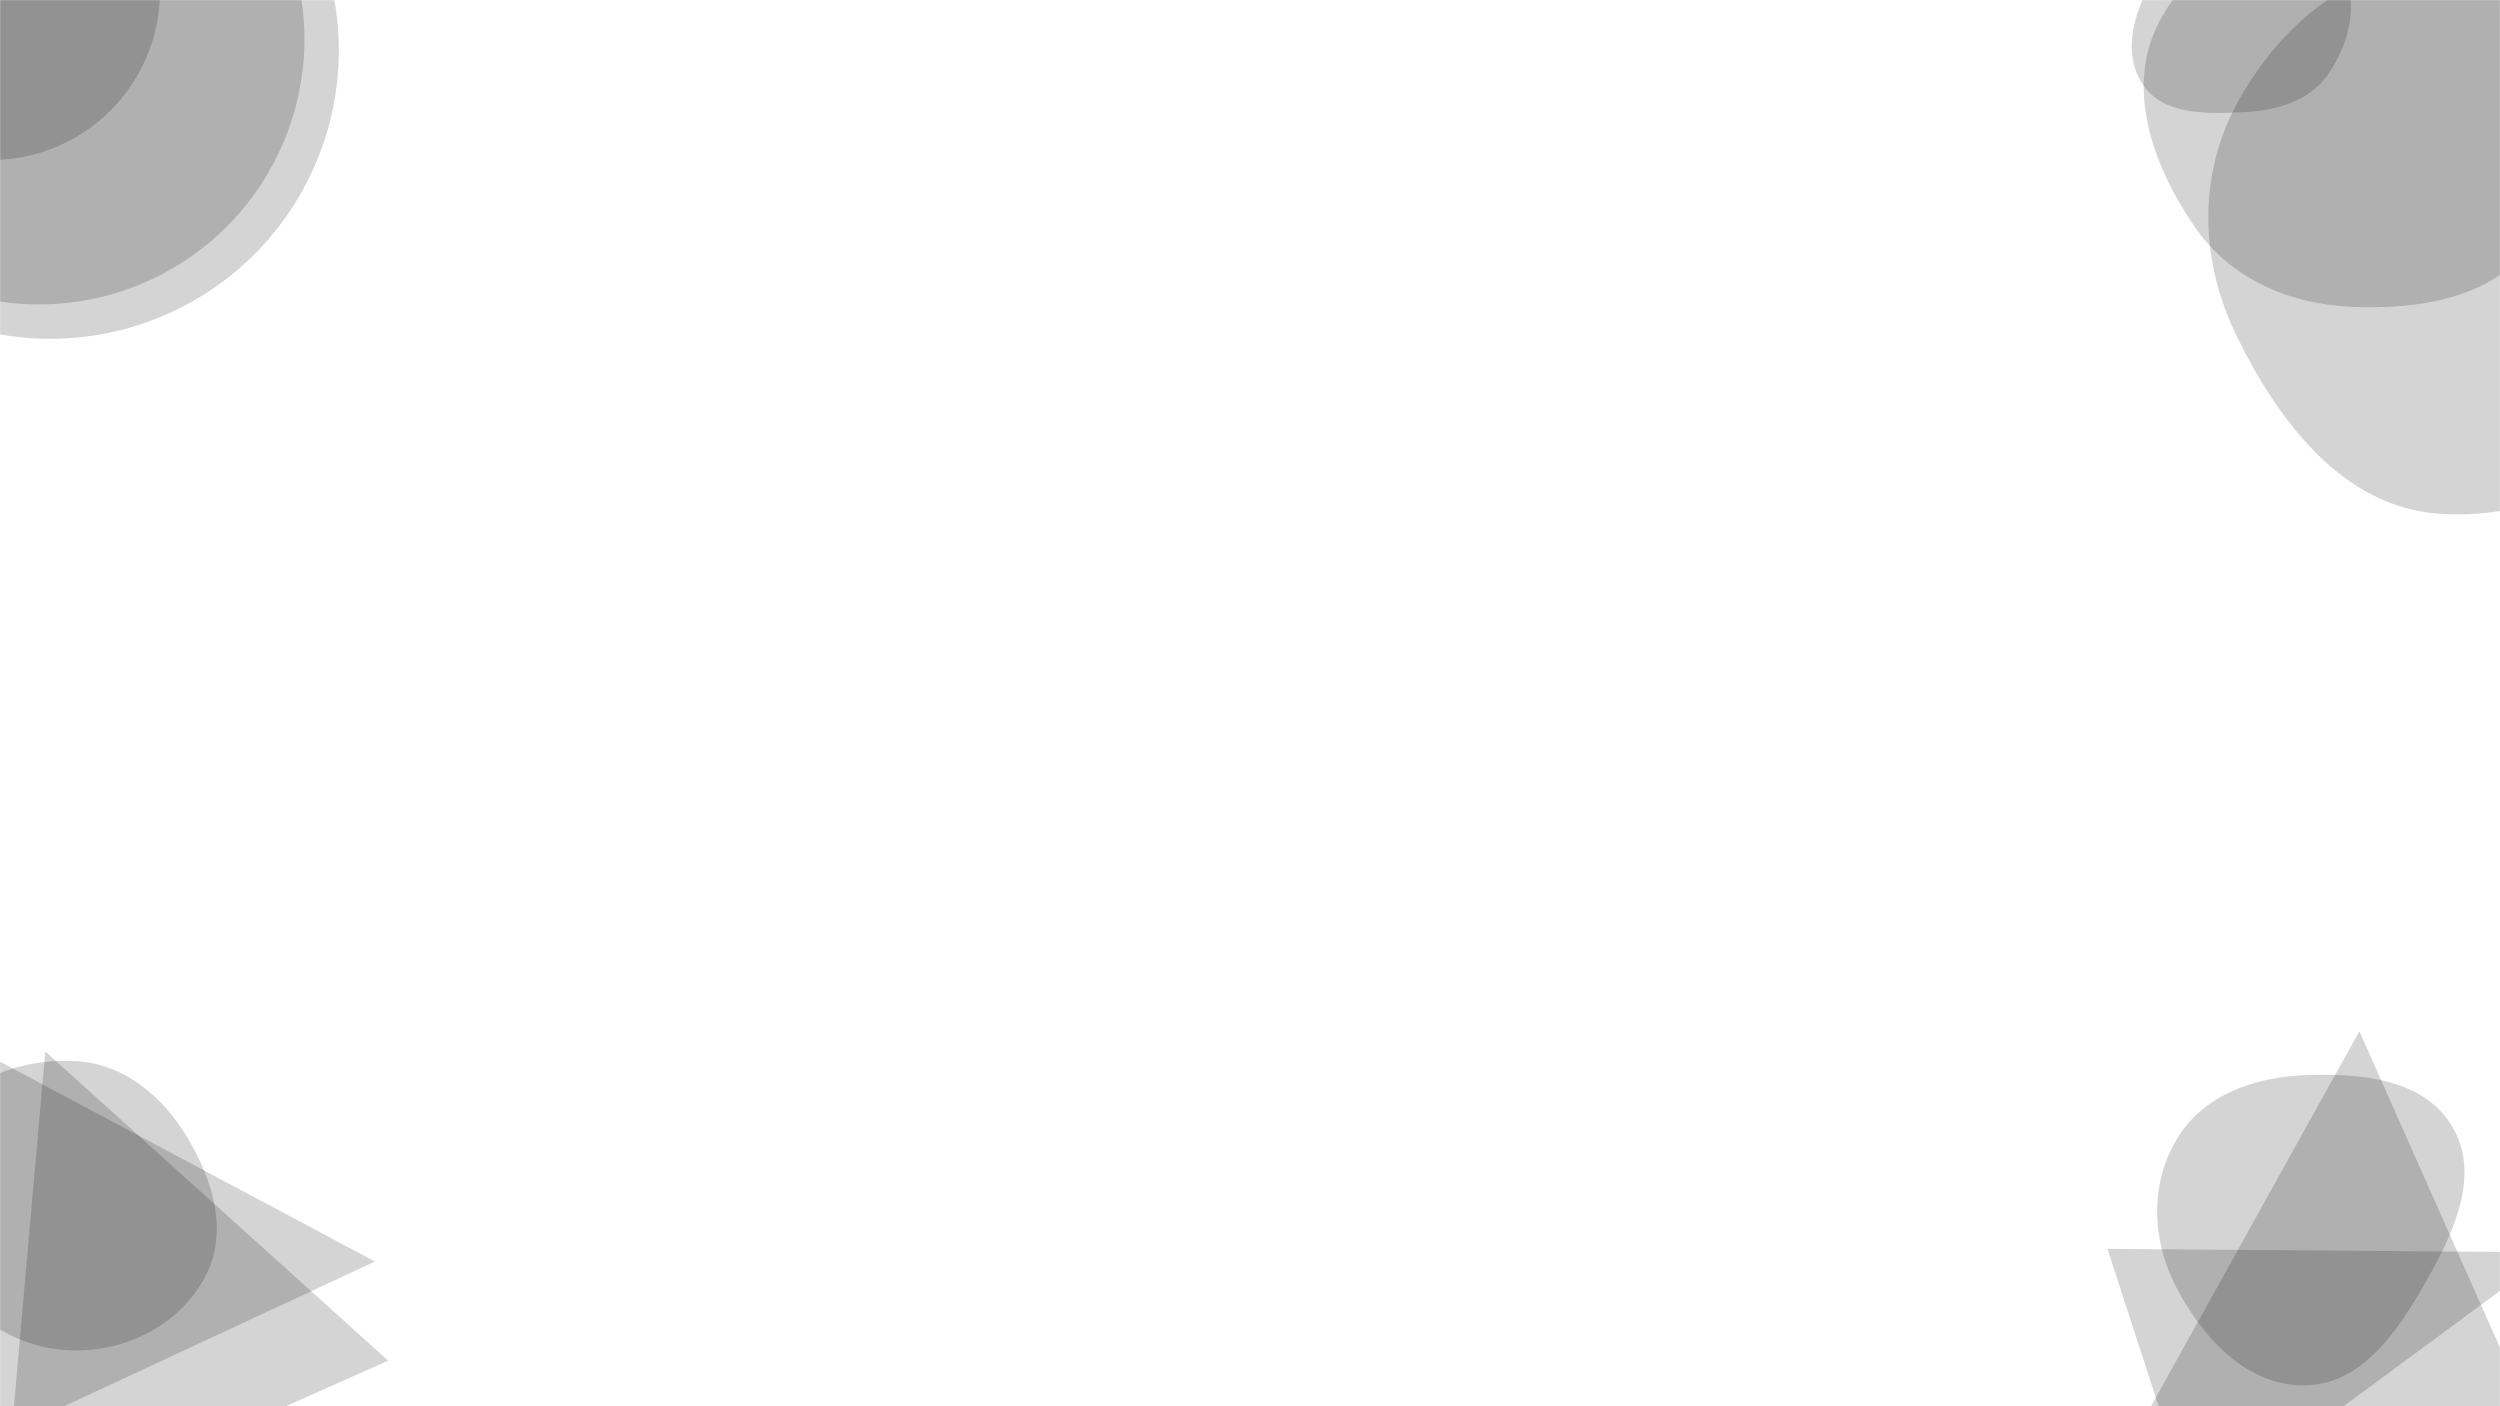 <svg xmlns="http://www.w3.org/2000/svg" version="1.1" xmlns:xlink="http://www.w3.org/1999/xlink" xmlns:svgjs="http://svgjs.com/svgjs" width="1920" height="1080" preserveAspectRatio="none" viewBox="0 0 1920 1080"><g mask="url(&quot;#SvgjsMask1053&quot;)" fill="none"><path d="M-136.97 -7.03 a129.94 129.94 0 1 0 259.88 0 a129.94 129.94 0 1 0 -259.88 0z" fill="rgba(0, 0, 0, 0.17)" class="triangle-float1"></path><path d="M-173.93 29.93 a203.86 203.86 0 1 0 407.72 0 a203.86 203.86 0 1 0 -407.72 0z" fill="rgba(0, 0, 0, 0.17)" class="triangle-float2"></path><path d="M-182.73 38.73 a221.46 221.46 0 1 0 442.92 0 a221.46 221.46 0 1 0 -442.92 0z" fill="rgba(0, 0, 0, 0.17)" class="triangle-float1"></path><path d="M1873.25,394.552C1954.264,400.295,2035.321,356.449,2071.833,283.902C2105.646,216.717,2073.46,140.428,2033.082,76.971C1996.388,19.304,1941.6,-28.751,1873.25,-28.183C1805.719,-27.621,1750.072,20.184,1717.957,79.592C1687.506,135.922,1689.783,201.393,1718.1,258.825C1750.668,324.878,1799.788,389.344,1873.25,394.552" fill="rgba(0, 0, 0, 0.17)" class="triangle-float3"></path><path d="M1723.02,86.135C1748.563,84.83,1773.903,77.851,1788.276,56.696C1804.656,32.587,1812.412,1.064,1798.054,-24.301C1783.535,-49.951,1752.478,-59.554,1723.02,-58.592C1695.352,-57.688,1670.872,-43.023,1656.023,-19.66C1639.852,5.782,1628.969,38.54,1645.097,64.009C1660.58,88.459,1694.118,87.611,1723.02,86.135" fill="rgba(0, 0, 0, 0.17)" class="triangle-float1"></path><path d="M1807.585,235.737C1860.613,237.739,1917.495,228.201,1946.804,183.963C1978.823,135.636,1977.889,72.197,1949.38,21.719C1920.401,-29.591,1866.506,-61.632,1807.585,-62.54C1747.031,-63.473,1685.788,-36.587,1658.013,17.229C1631.919,67.787,1653.316,127.149,1685.453,174.098C1713.061,214.43,1758.744,233.893,1807.585,235.737" fill="rgba(0, 0, 0, 0.17)" class="triangle-float1"></path><path d="M34.787 807.562L2.132 1176.763 298.121 1044.98z" fill="rgba(0, 0, 0, 0.17)" class="triangle-float1"></path><path d="M287.973 968.859L-39.12 794.541-33.465 1118.491z" fill="rgba(0, 0, 0, 0.17)" class="triangle-float2"></path><path d="M58.455,1037.146C99.455,1037.13,138.987,1016.247,157.9,979.87C175.626,945.777,163.508,906.165,143.664,873.26C124.616,841.676,95.276,817.115,58.455,814.975C17.619,812.602,-24.686,827.229,-45.825,862.249C-67.573,898.278,-62.678,943.802,-41.126,979.949C-20.115,1015.189,17.427,1037.162,58.455,1037.146" fill="rgba(0, 0, 0, 0.17)" class="triangle-float1"></path><path d="M1770.687,1063.972C1814.348,1063.053,1841.65,1022.084,1863.235,984.12C1884.476,946.761,1905.183,902.658,1883.504,865.552C1861.941,828.644,1813.399,824.018,1770.687,825.71C1731.593,827.258,1692.798,840.556,1672.355,873.915C1651.026,908.72,1652.374,951.91,1671.132,988.165C1691.675,1027.871,1725.992,1064.913,1770.687,1063.972" fill="rgba(0, 0, 0, 0.17)" class="triangle-float3"></path><path d="M1812 792L1632 1116 1956 1116z" fill="rgba(0, 0, 0, 0.17)" class="triangle-float3"></path><path d="M1618.561 959.147L1685.308 1164.575 1960.077 961.74z" fill="rgba(0, 0, 0, 0.17)" class="triangle-float2"></path></g><defs><mask id="SvgjsMask1053"><rect width="1920" height="1080" fill="#ffffff"></rect></mask><style>
            @keyframes float1 {
                0%{transform: translate(0, 0)}
                50%{transform: translate(-10px, 0)}
                100%{transform: translate(0, 0)}
            }

            .triangle-float1 {
                animation: float1 5s infinite;
            }

            @keyframes float2 {
                0%{transform: translate(0, 0)}
                50%{transform: translate(-5px, -5px)}
                100%{transform: translate(0, 0)}
            }

            .triangle-float2 {
                animation: float2 4s infinite;
            }

            @keyframes float3 {
                0%{transform: translate(0, 0)}
                50%{transform: translate(0, -10px)}
                100%{transform: translate(0, 0)}
            }

            .triangle-float3 {
                animation: float3 6s infinite;
            }
        </style></defs></svg>